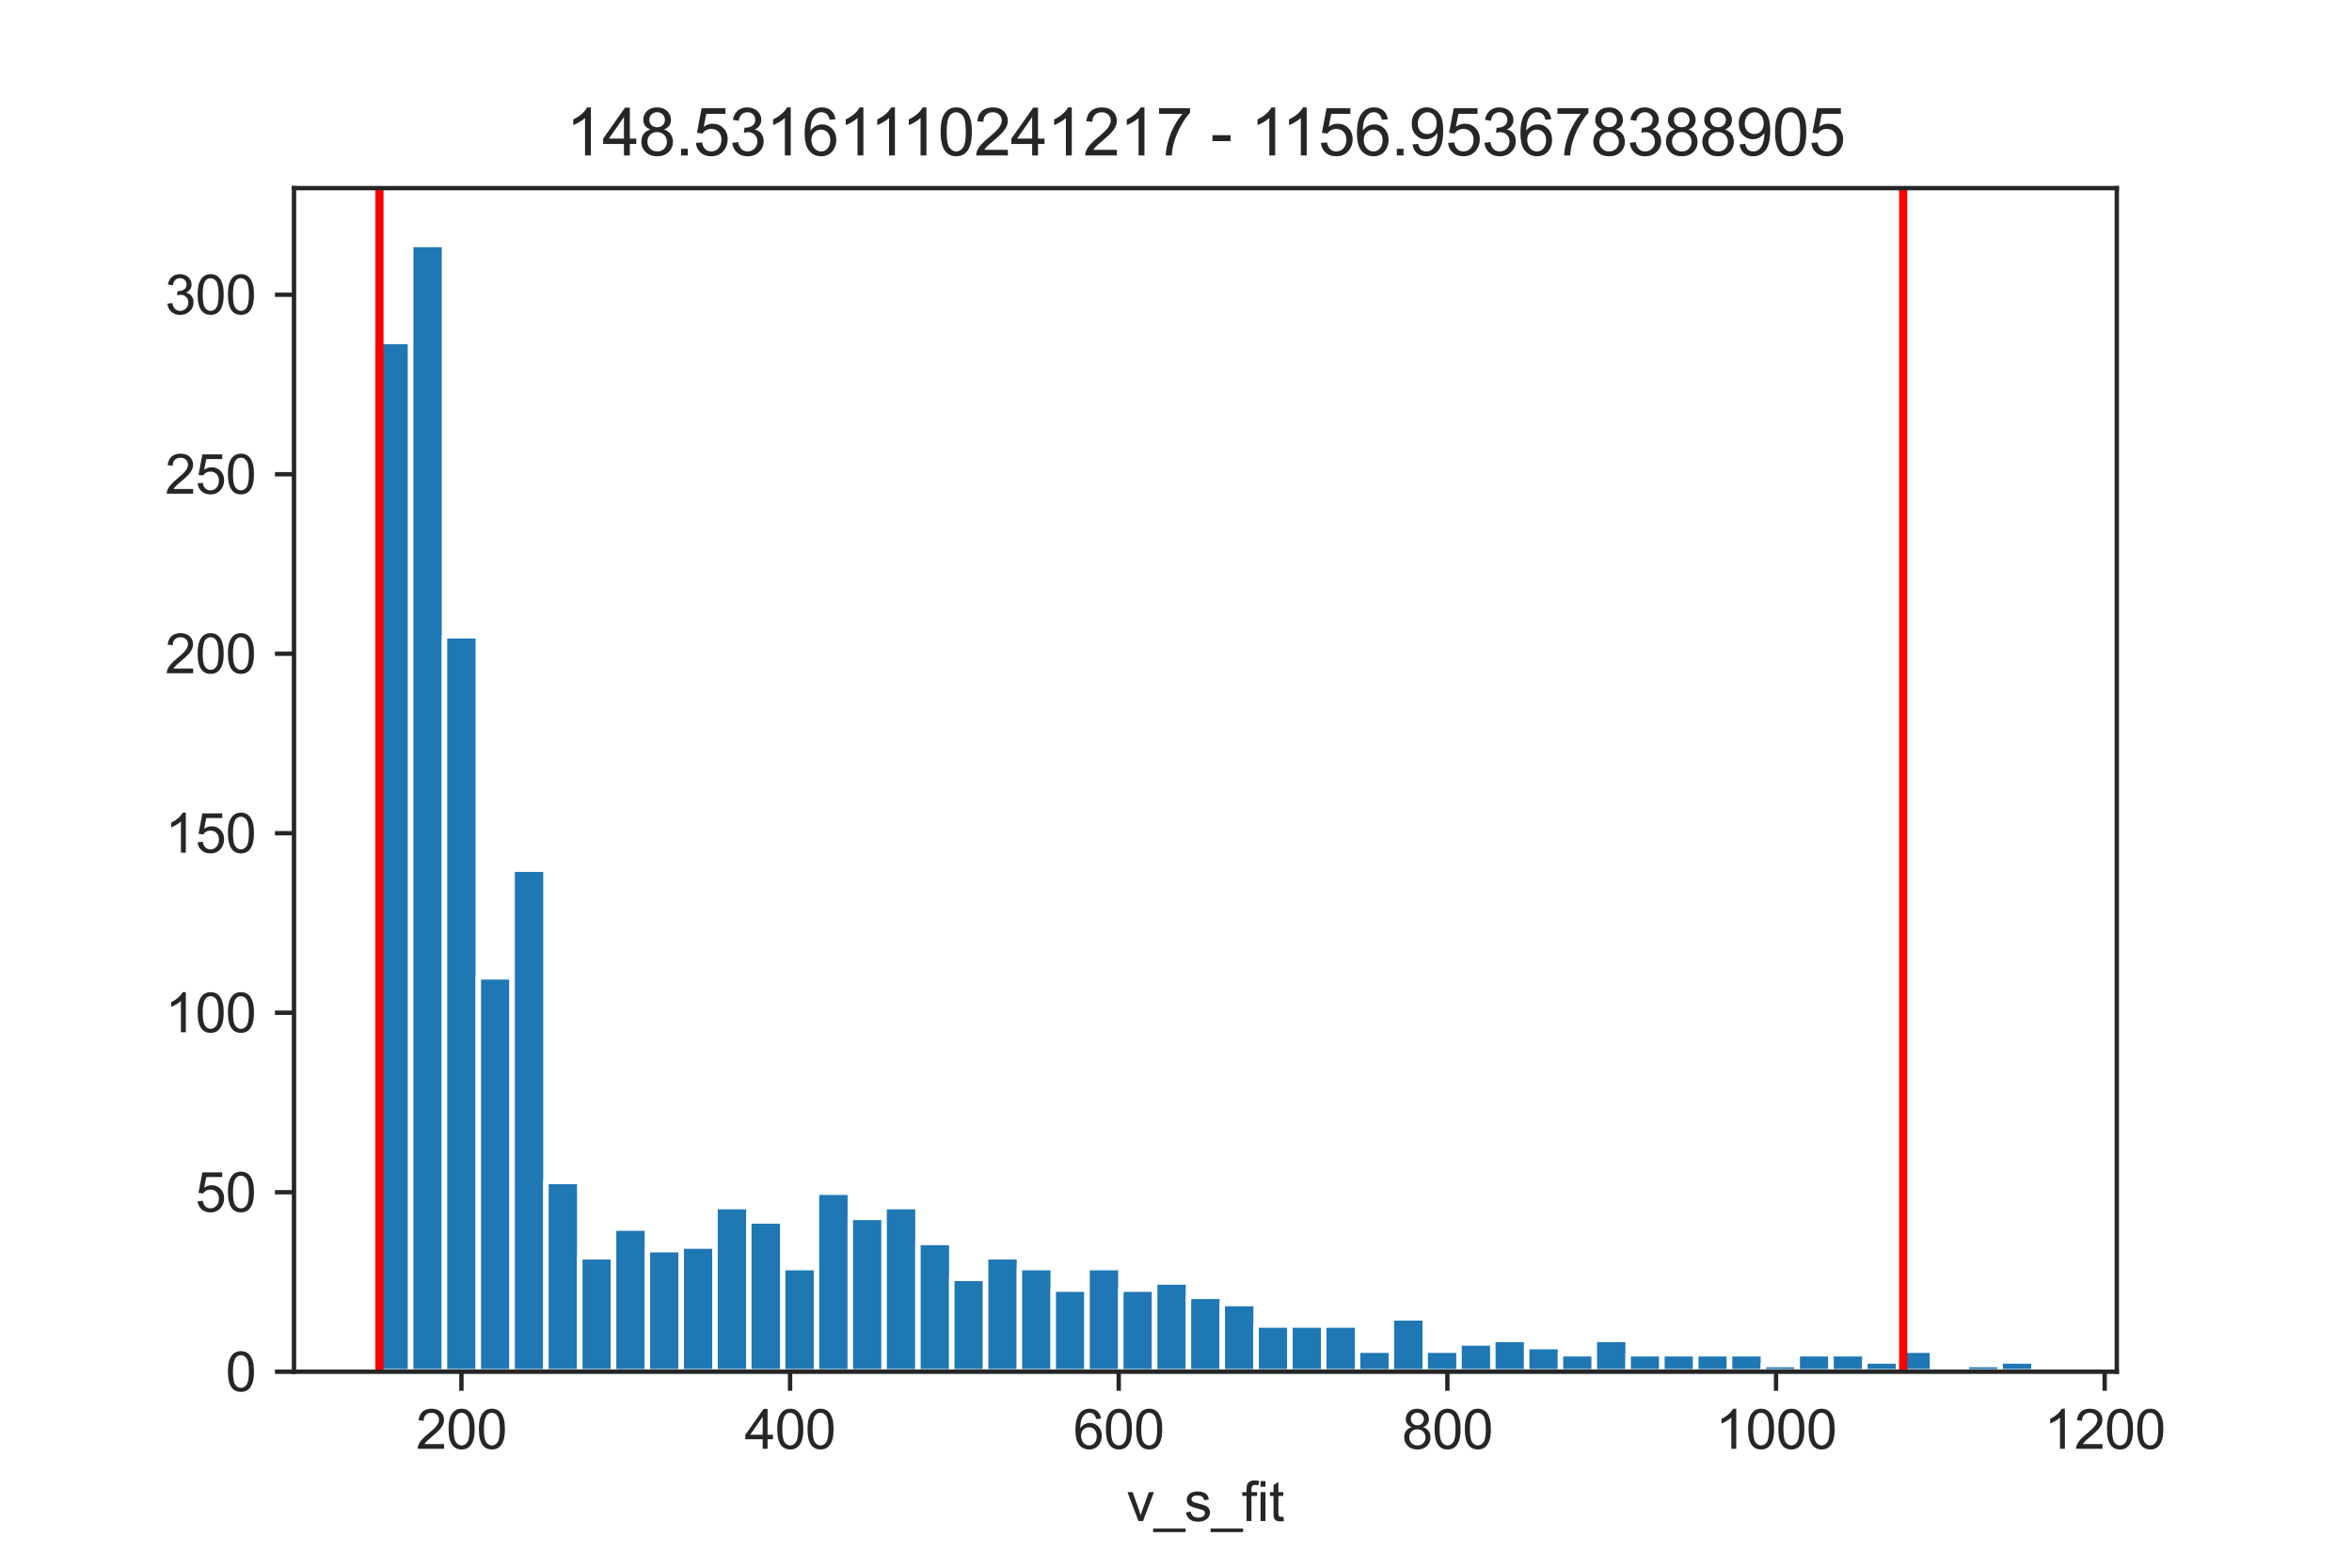 <?xml version="1.0" encoding="utf-8" standalone="no"?>
<!DOCTYPE svg PUBLIC "-//W3C//DTD SVG 1.1//EN"
  "http://www.w3.org/Graphics/SVG/1.1/DTD/svg11.dtd">
<svg xmlns:xlink="http://www.w3.org/1999/xlink" width="432pt" height="288pt" viewBox="0 0 432 288" xmlns="http://www.w3.org/2000/svg" version="1.1">
 <defs>
  <style type="text/css">*{stroke-linejoin: round; stroke-linecap: butt}</style>
 </defs>
 <g id="figure_1">
  <g id="patch_1">
   <path d="M 0 288 
L 432 288 
L 432 0 
L 0 0 
z
" style="fill: #ffffff"/>
  </g>
  <g id="axes_1">
   <g id="patch_2">
    <path d="M 54 252 
L 388.8 252 
L 388.8 34.56 
L 54 34.56 
z
" style="fill: #ffffff"/>
   </g>
   <g id="matplotlib.axis_1">
    <g id="xtick_1">
     <g id="line2d_1">
      <defs>
       <path id="maf11f23801" d="M 0 0 
L 0 3.5 
" style="stroke: #262626; stroke-width: 0.8"/>
      </defs>
      <g>
       <use xlink:href="#maf11f23801" x="84.752" y="252" style="fill: #262626; stroke: #262626; stroke-width: 0.8"/>
      </g>
     </g>
     <g id="text_1">
      <!-- 200 -->
      <g style="fill: #262626" transform="translate(76.411 266.158)scale(0.1 -0.1)">
       <defs>
        <path id="ArialMT-32" d="M 3222 541 
L 3222 0 
L 194 0 
Q 188 203 259 391 
Q 375 700 629 1000 
Q 884 1300 1366 1694 
Q 2113 2306 2375 2664 
Q 2638 3022 2638 3341 
Q 2638 3675 2398 3904 
Q 2159 4134 1775 4134 
Q 1369 4134 1125 3890 
Q 881 3647 878 3216 
L 300 3275 
Q 359 3922 746 4261 
Q 1134 4600 1788 4600 
Q 2447 4600 2831 4234 
Q 3216 3869 3216 3328 
Q 3216 3053 3103 2787 
Q 2991 2522 2730 2228 
Q 2469 1934 1863 1422 
Q 1356 997 1212 845 
Q 1069 694 975 541 
L 3222 541 
z
" transform="scale(0.016)"/>
        <path id="ArialMT-30" d="M 266 2259 
Q 266 3072 433 3567 
Q 600 4063 929 4331 
Q 1259 4600 1759 4600 
Q 2128 4600 2406 4451 
Q 2684 4303 2865 4023 
Q 3047 3744 3150 3342 
Q 3253 2941 3253 2259 
Q 3253 1453 3087 958 
Q 2922 463 2592 192 
Q 2263 -78 1759 -78 
Q 1097 -78 719 397 
Q 266 969 266 2259 
z
M 844 2259 
Q 844 1131 1108 757 
Q 1372 384 1759 384 
Q 2147 384 2411 759 
Q 2675 1134 2675 2259 
Q 2675 3391 2411 3762 
Q 2147 4134 1753 4134 
Q 1366 4134 1134 3806 
Q 844 3388 844 2259 
z
" transform="scale(0.016)"/>
       </defs>
       <use xlink:href="#ArialMT-32"/>
       <use xlink:href="#ArialMT-30" x="55.615"/>
       <use xlink:href="#ArialMT-30" x="111.23"/>
      </g>
     </g>
    </g>
    <g id="xtick_2">
     <g id="line2d_2">
      <g>
       <use xlink:href="#maf11f23801" x="145.117" y="252" style="fill: #262626; stroke: #262626; stroke-width: 0.8"/>
      </g>
     </g>
     <g id="text_2">
      <!-- 400 -->
      <g style="fill: #262626" transform="translate(136.775 266.158)scale(0.1 -0.1)">
       <defs>
        <path id="ArialMT-34" d="M 2069 0 
L 2069 1097 
L 81 1097 
L 81 1613 
L 2172 4581 
L 2631 4581 
L 2631 1613 
L 3250 1613 
L 3250 1097 
L 2631 1097 
L 2631 0 
L 2069 0 
z
M 2069 1613 
L 2069 3678 
L 634 1613 
L 2069 1613 
z
" transform="scale(0.016)"/>
       </defs>
       <use xlink:href="#ArialMT-34"/>
       <use xlink:href="#ArialMT-30" x="55.615"/>
       <use xlink:href="#ArialMT-30" x="111.23"/>
      </g>
     </g>
    </g>
    <g id="xtick_3">
     <g id="line2d_3">
      <g>
       <use xlink:href="#maf11f23801" x="205.481" y="252" style="fill: #262626; stroke: #262626; stroke-width: 0.8"/>
      </g>
     </g>
     <g id="text_3">
      <!-- 600 -->
      <g style="fill: #262626" transform="translate(197.14 266.158)scale(0.1 -0.1)">
       <defs>
        <path id="ArialMT-36" d="M 3184 3459 
L 2625 3416 
Q 2550 3747 2413 3897 
Q 2184 4138 1850 4138 
Q 1581 4138 1378 3988 
Q 1113 3794 959 3422 
Q 806 3050 800 2363 
Q 1003 2672 1297 2822 
Q 1591 2972 1913 2972 
Q 2475 2972 2870 2558 
Q 3266 2144 3266 1488 
Q 3266 1056 3080 686 
Q 2894 316 2569 119 
Q 2244 -78 1831 -78 
Q 1128 -78 684 439 
Q 241 956 241 2144 
Q 241 3472 731 4075 
Q 1159 4600 1884 4600 
Q 2425 4600 2770 4297 
Q 3116 3994 3184 3459 
z
M 888 1484 
Q 888 1194 1011 928 
Q 1134 663 1356 523 
Q 1578 384 1822 384 
Q 2178 384 2434 671 
Q 2691 959 2691 1453 
Q 2691 1928 2437 2201 
Q 2184 2475 1800 2475 
Q 1419 2475 1153 2201 
Q 888 1928 888 1484 
z
" transform="scale(0.016)"/>
       </defs>
       <use xlink:href="#ArialMT-36"/>
       <use xlink:href="#ArialMT-30" x="55.615"/>
       <use xlink:href="#ArialMT-30" x="111.23"/>
      </g>
     </g>
    </g>
    <g id="xtick_4">
     <g id="line2d_4">
      <g>
       <use xlink:href="#maf11f23801" x="265.845" y="252" style="fill: #262626; stroke: #262626; stroke-width: 0.8"/>
      </g>
     </g>
     <g id="text_4">
      <!-- 800 -->
      <g style="fill: #262626" transform="translate(257.504 266.158)scale(0.1 -0.1)">
       <defs>
        <path id="ArialMT-38" d="M 1131 2484 
Q 781 2613 612 2850 
Q 444 3088 444 3419 
Q 444 3919 803 4259 
Q 1163 4600 1759 4600 
Q 2359 4600 2725 4251 
Q 3091 3903 3091 3403 
Q 3091 3084 2923 2848 
Q 2756 2613 2416 2484 
Q 2838 2347 3058 2040 
Q 3278 1734 3278 1309 
Q 3278 722 2862 322 
Q 2447 -78 1769 -78 
Q 1091 -78 675 323 
Q 259 725 259 1325 
Q 259 1772 486 2073 
Q 713 2375 1131 2484 
z
M 1019 3438 
Q 1019 3113 1228 2906 
Q 1438 2700 1772 2700 
Q 2097 2700 2305 2904 
Q 2513 3109 2513 3406 
Q 2513 3716 2298 3927 
Q 2084 4138 1766 4138 
Q 1444 4138 1231 3931 
Q 1019 3725 1019 3438 
z
M 838 1322 
Q 838 1081 952 856 
Q 1066 631 1291 507 
Q 1516 384 1775 384 
Q 2178 384 2440 643 
Q 2703 903 2703 1303 
Q 2703 1709 2433 1975 
Q 2163 2241 1756 2241 
Q 1359 2241 1098 1978 
Q 838 1716 838 1322 
z
" transform="scale(0.016)"/>
       </defs>
       <use xlink:href="#ArialMT-38"/>
       <use xlink:href="#ArialMT-30" x="55.615"/>
       <use xlink:href="#ArialMT-30" x="111.23"/>
      </g>
     </g>
    </g>
    <g id="xtick_5">
     <g id="line2d_5">
      <g>
       <use xlink:href="#maf11f23801" x="326.21" y="252" style="fill: #262626; stroke: #262626; stroke-width: 0.8"/>
      </g>
     </g>
     <g id="text_5">
      <!-- 1000 -->
      <g style="fill: #262626" transform="translate(315.088 266.158)scale(0.1 -0.1)">
       <defs>
        <path id="ArialMT-31" d="M 2384 0 
L 1822 0 
L 1822 3584 
Q 1619 3391 1289 3197 
Q 959 3003 697 2906 
L 697 3450 
Q 1169 3672 1522 3987 
Q 1875 4303 2022 4600 
L 2384 4600 
L 2384 0 
z
" transform="scale(0.016)"/>
       </defs>
       <use xlink:href="#ArialMT-31"/>
       <use xlink:href="#ArialMT-30" x="55.615"/>
       <use xlink:href="#ArialMT-30" x="111.23"/>
       <use xlink:href="#ArialMT-30" x="166.846"/>
      </g>
     </g>
    </g>
    <g id="xtick_6">
     <g id="line2d_6">
      <g>
       <use xlink:href="#maf11f23801" x="386.574" y="252" style="fill: #262626; stroke: #262626; stroke-width: 0.8"/>
      </g>
     </g>
     <g id="text_6">
      <!-- 1200 -->
      <g style="fill: #262626" transform="translate(375.452 266.158)scale(0.1 -0.1)">
       <use xlink:href="#ArialMT-31"/>
       <use xlink:href="#ArialMT-32" x="55.615"/>
       <use xlink:href="#ArialMT-30" x="111.23"/>
       <use xlink:href="#ArialMT-30" x="166.846"/>
      </g>
     </g>
    </g>
    <g id="text_7">
     <!-- v_s_fit -->
     <g style="fill: #262626" transform="translate(206.95 279.425)scale(0.1 -0.1)">
      <defs>
       <path id="ArialMT-76" d="M 1344 0 
L 81 3319 
L 675 3319 
L 1388 1331 
Q 1503 1009 1600 663 
Q 1675 925 1809 1294 
L 2547 3319 
L 3125 3319 
L 1869 0 
L 1344 0 
z
" transform="scale(0.016)"/>
       <path id="ArialMT-5f" d="M -97 -1272 
L -97 -866 
L 3631 -866 
L 3631 -1272 
L -97 -1272 
z
" transform="scale(0.016)"/>
       <path id="ArialMT-73" d="M 197 991 
L 753 1078 
Q 800 744 1014 566 
Q 1228 388 1613 388 
Q 2000 388 2187 545 
Q 2375 703 2375 916 
Q 2375 1106 2209 1216 
Q 2094 1291 1634 1406 
Q 1016 1563 777 1677 
Q 538 1791 414 1992 
Q 291 2194 291 2438 
Q 291 2659 392 2848 
Q 494 3038 669 3163 
Q 800 3259 1026 3326 
Q 1253 3394 1513 3394 
Q 1903 3394 2198 3281 
Q 2494 3169 2634 2976 
Q 2775 2784 2828 2463 
L 2278 2388 
Q 2241 2644 2061 2787 
Q 1881 2931 1553 2931 
Q 1166 2931 1000 2803 
Q 834 2675 834 2503 
Q 834 2394 903 2306 
Q 972 2216 1119 2156 
Q 1203 2125 1616 2013 
Q 2213 1853 2448 1751 
Q 2684 1650 2818 1456 
Q 2953 1263 2953 975 
Q 2953 694 2789 445 
Q 2625 197 2315 61 
Q 2006 -75 1616 -75 
Q 969 -75 630 194 
Q 291 463 197 991 
z
" transform="scale(0.016)"/>
       <path id="ArialMT-66" d="M 556 0 
L 556 2881 
L 59 2881 
L 59 3319 
L 556 3319 
L 556 3672 
Q 556 4006 616 4169 
Q 697 4388 901 4523 
Q 1106 4659 1475 4659 
Q 1713 4659 2000 4603 
L 1916 4113 
Q 1741 4144 1584 4144 
Q 1328 4144 1222 4034 
Q 1116 3925 1116 3625 
L 1116 3319 
L 1763 3319 
L 1763 2881 
L 1116 2881 
L 1116 0 
L 556 0 
z
" transform="scale(0.016)"/>
       <path id="ArialMT-69" d="M 425 3934 
L 425 4581 
L 988 4581 
L 988 3934 
L 425 3934 
z
M 425 0 
L 425 3319 
L 988 3319 
L 988 0 
L 425 0 
z
" transform="scale(0.016)"/>
       <path id="ArialMT-74" d="M 1650 503 
L 1731 6 
Q 1494 -44 1306 -44 
Q 1000 -44 831 53 
Q 663 150 594 308 
Q 525 466 525 972 
L 525 2881 
L 113 2881 
L 113 3319 
L 525 3319 
L 525 4141 
L 1084 4478 
L 1084 3319 
L 1650 3319 
L 1650 2881 
L 1084 2881 
L 1084 941 
Q 1084 700 1114 631 
Q 1144 563 1211 522 
Q 1278 481 1403 481 
Q 1497 481 1650 503 
z
" transform="scale(0.016)"/>
      </defs>
      <use xlink:href="#ArialMT-76"/>
      <use xlink:href="#ArialMT-5f" x="50"/>
      <use xlink:href="#ArialMT-73" x="105.615"/>
      <use xlink:href="#ArialMT-5f" x="155.615"/>
      <use xlink:href="#ArialMT-66" x="211.23"/>
      <use xlink:href="#ArialMT-69" x="239.014"/>
      <use xlink:href="#ArialMT-74" x="261.23"/>
     </g>
    </g>
   </g>
   <g id="matplotlib.axis_2">
    <g id="ytick_1">
     <g id="line2d_7">
      <defs>
       <path id="mbea164aa78" d="M 0 0 
L -3.5 0 
" style="stroke: #262626; stroke-width: 0.8"/>
      </defs>
      <g>
       <use xlink:href="#mbea164aa78" x="54" y="252" style="fill: #262626; stroke: #262626; stroke-width: 0.8"/>
      </g>
     </g>
     <g id="text_8">
      <!-- 0 -->
      <g style="fill: #262626" transform="translate(41.439 255.579)scale(0.1 -0.1)">
       <use xlink:href="#ArialMT-30"/>
      </g>
     </g>
    </g>
    <g id="ytick_2">
     <g id="line2d_8">
      <g>
       <use xlink:href="#mbea164aa78" x="54" y="219.025" style="fill: #262626; stroke: #262626; stroke-width: 0.8"/>
      </g>
     </g>
     <g id="text_9">
      <!-- 50 -->
      <g style="fill: #262626" transform="translate(35.878 222.603)scale(0.1 -0.1)">
       <defs>
        <path id="ArialMT-35" d="M 266 1200 
L 856 1250 
Q 922 819 1161 601 
Q 1400 384 1738 384 
Q 2144 384 2425 690 
Q 2706 997 2706 1503 
Q 2706 1984 2436 2262 
Q 2166 2541 1728 2541 
Q 1456 2541 1237 2417 
Q 1019 2294 894 2097 
L 366 2166 
L 809 4519 
L 3088 4519 
L 3088 3981 
L 1259 3981 
L 1013 2750 
Q 1425 3038 1878 3038 
Q 2478 3038 2890 2622 
Q 3303 2206 3303 1553 
Q 3303 931 2941 478 
Q 2500 -78 1738 -78 
Q 1113 -78 717 272 
Q 322 622 266 1200 
z
" transform="scale(0.016)"/>
       </defs>
       <use xlink:href="#ArialMT-35"/>
       <use xlink:href="#ArialMT-30" x="55.615"/>
      </g>
     </g>
    </g>
    <g id="ytick_3">
     <g id="line2d_9">
      <g>
       <use xlink:href="#mbea164aa78" x="54" y="186.049" style="fill: #262626; stroke: #262626; stroke-width: 0.8"/>
      </g>
     </g>
     <g id="text_10">
      <!-- 100 -->
      <g style="fill: #262626" transform="translate(30.317 189.628)scale(0.1 -0.1)">
       <use xlink:href="#ArialMT-31"/>
       <use xlink:href="#ArialMT-30" x="55.615"/>
       <use xlink:href="#ArialMT-30" x="111.23"/>
      </g>
     </g>
    </g>
    <g id="ytick_4">
     <g id="line2d_10">
      <g>
       <use xlink:href="#mbea164aa78" x="54" y="153.074" style="fill: #262626; stroke: #262626; stroke-width: 0.8"/>
      </g>
     </g>
     <g id="text_11">
      <!-- 150 -->
      <g style="fill: #262626" transform="translate(30.317 156.653)scale(0.1 -0.1)">
       <use xlink:href="#ArialMT-31"/>
       <use xlink:href="#ArialMT-35" x="55.615"/>
       <use xlink:href="#ArialMT-30" x="111.23"/>
      </g>
     </g>
    </g>
    <g id="ytick_5">
     <g id="line2d_11">
      <g>
       <use xlink:href="#mbea164aa78" x="54" y="120.098" style="fill: #262626; stroke: #262626; stroke-width: 0.8"/>
      </g>
     </g>
     <g id="text_12">
      <!-- 200 -->
      <g style="fill: #262626" transform="translate(30.317 123.677)scale(0.1 -0.1)">
       <use xlink:href="#ArialMT-32"/>
       <use xlink:href="#ArialMT-30" x="55.615"/>
       <use xlink:href="#ArialMT-30" x="111.23"/>
      </g>
     </g>
    </g>
    <g id="ytick_6">
     <g id="line2d_12">
      <g>
       <use xlink:href="#mbea164aa78" x="54" y="87.123" style="fill: #262626; stroke: #262626; stroke-width: 0.8"/>
      </g>
     </g>
     <g id="text_13">
      <!-- 250 -->
      <g style="fill: #262626" transform="translate(30.317 90.702)scale(0.1 -0.1)">
       <use xlink:href="#ArialMT-32"/>
       <use xlink:href="#ArialMT-35" x="55.615"/>
       <use xlink:href="#ArialMT-30" x="111.23"/>
      </g>
     </g>
    </g>
    <g id="ytick_7">
     <g id="line2d_13">
      <g>
       <use xlink:href="#mbea164aa78" x="54" y="54.147" style="fill: #262626; stroke: #262626; stroke-width: 0.8"/>
      </g>
     </g>
     <g id="text_14">
      <!-- 300 -->
      <g style="fill: #262626" transform="translate(30.317 57.726)scale(0.1 -0.1)">
       <defs>
        <path id="ArialMT-33" d="M 269 1209 
L 831 1284 
Q 928 806 1161 595 
Q 1394 384 1728 384 
Q 2125 384 2398 659 
Q 2672 934 2672 1341 
Q 2672 1728 2419 1979 
Q 2166 2231 1775 2231 
Q 1616 2231 1378 2169 
L 1441 2663 
Q 1497 2656 1531 2656 
Q 1891 2656 2178 2843 
Q 2466 3031 2466 3422 
Q 2466 3731 2256 3934 
Q 2047 4138 1716 4138 
Q 1388 4138 1169 3931 
Q 950 3725 888 3313 
L 325 3413 
Q 428 3978 793 4289 
Q 1159 4600 1703 4600 
Q 2078 4600 2393 4439 
Q 2709 4278 2876 4000 
Q 3044 3722 3044 3409 
Q 3044 3113 2884 2869 
Q 2725 2625 2413 2481 
Q 2819 2388 3044 2092 
Q 3269 1797 3269 1353 
Q 3269 753 2831 336 
Q 2394 -81 1725 -81 
Q 1122 -81 723 278 
Q 325 638 269 1209 
z
" transform="scale(0.016)"/>
       </defs>
       <use xlink:href="#ArialMT-33"/>
       <use xlink:href="#ArialMT-30" x="55.615"/>
       <use xlink:href="#ArialMT-30" x="111.23"/>
      </g>
     </g>
    </g>
   </g>
   <g id="patch_3">
    <path d="M 69.218 252 
L 75.43 252 
L 75.43 62.721 
L 69.218 62.721 
z
" clip-path="url(#p257c8554fb)" style="fill: #1f77b4; stroke: #ffffff; stroke-linejoin: miter"/>
   </g>
   <g id="patch_4">
    <path d="M 75.43 252 
L 81.641 252 
L 81.641 44.914 
L 75.43 44.914 
z
" clip-path="url(#p257c8554fb)" style="fill: #1f77b4; stroke: #ffffff; stroke-linejoin: miter"/>
   </g>
   <g id="patch_5">
    <path d="M 81.641 252 
L 87.853 252 
L 87.853 116.801 
L 81.641 116.801 
z
" clip-path="url(#p257c8554fb)" style="fill: #1f77b4; stroke: #ffffff; stroke-linejoin: miter"/>
   </g>
   <g id="patch_6">
    <path d="M 87.853 252 
L 94.064 252 
L 94.064 179.454 
L 87.853 179.454 
z
" clip-path="url(#p257c8554fb)" style="fill: #1f77b4; stroke: #ffffff; stroke-linejoin: miter"/>
   </g>
   <g id="patch_7">
    <path d="M 94.064 252 
L 100.276 252 
L 100.276 159.669 
L 94.064 159.669 
z
" clip-path="url(#p257c8554fb)" style="fill: #1f77b4; stroke: #ffffff; stroke-linejoin: miter"/>
   </g>
   <g id="patch_8">
    <path d="M 100.276 252 
L 106.487 252 
L 106.487 217.046 
L 100.276 217.046 
z
" clip-path="url(#p257c8554fb)" style="fill: #1f77b4; stroke: #ffffff; stroke-linejoin: miter"/>
   </g>
   <g id="patch_9">
    <path d="M 106.487 252 
L 112.699 252 
L 112.699 230.896 
L 106.487 230.896 
z
" clip-path="url(#p257c8554fb)" style="fill: #1f77b4; stroke: #ffffff; stroke-linejoin: miter"/>
   </g>
   <g id="patch_10">
    <path d="M 112.699 252 
L 118.91 252 
L 118.91 225.62 
L 112.699 225.62 
z
" clip-path="url(#p257c8554fb)" style="fill: #1f77b4; stroke: #ffffff; stroke-linejoin: miter"/>
   </g>
   <g id="patch_11">
    <path d="M 118.91 252 
L 125.122 252 
L 125.122 229.577 
L 118.91 229.577 
z
" clip-path="url(#p257c8554fb)" style="fill: #1f77b4; stroke: #ffffff; stroke-linejoin: miter"/>
   </g>
   <g id="patch_12">
    <path d="M 125.122 252 
L 131.333 252 
L 131.333 228.917 
L 125.122 228.917 
z
" clip-path="url(#p257c8554fb)" style="fill: #1f77b4; stroke: #ffffff; stroke-linejoin: miter"/>
   </g>
   <g id="patch_13">
    <path d="M 131.333 252 
L 137.545 252 
L 137.545 221.663 
L 131.333 221.663 
z
" clip-path="url(#p257c8554fb)" style="fill: #1f77b4; stroke: #ffffff; stroke-linejoin: miter"/>
   </g>
   <g id="patch_14">
    <path d="M 137.545 252 
L 143.756 252 
L 143.756 224.301 
L 137.545 224.301 
z
" clip-path="url(#p257c8554fb)" style="fill: #1f77b4; stroke: #ffffff; stroke-linejoin: miter"/>
   </g>
   <g id="patch_15">
    <path d="M 143.756 252 
L 149.968 252 
L 149.968 232.874 
L 143.756 232.874 
z
" clip-path="url(#p257c8554fb)" style="fill: #1f77b4; stroke: #ffffff; stroke-linejoin: miter"/>
   </g>
   <g id="patch_16">
    <path d="M 149.968 252 
L 156.179 252 
L 156.179 219.025 
L 149.968 219.025 
z
" clip-path="url(#p257c8554fb)" style="fill: #1f77b4; stroke: #ffffff; stroke-linejoin: miter"/>
   </g>
   <g id="patch_17">
    <path d="M 156.179 252 
L 162.391 252 
L 162.391 223.641 
L 156.179 223.641 
z
" clip-path="url(#p257c8554fb)" style="fill: #1f77b4; stroke: #ffffff; stroke-linejoin: miter"/>
   </g>
   <g id="patch_18">
    <path d="M 162.391 252 
L 168.602 252 
L 168.602 221.663 
L 162.391 221.663 
z
" clip-path="url(#p257c8554fb)" style="fill: #1f77b4; stroke: #ffffff; stroke-linejoin: miter"/>
   </g>
   <g id="patch_19">
    <path d="M 168.602 252 
L 174.814 252 
L 174.814 228.258 
L 168.602 228.258 
z
" clip-path="url(#p257c8554fb)" style="fill: #1f77b4; stroke: #ffffff; stroke-linejoin: miter"/>
   </g>
   <g id="patch_20">
    <path d="M 174.814 252 
L 181.025 252 
L 181.025 234.853 
L 174.814 234.853 
z
" clip-path="url(#p257c8554fb)" style="fill: #1f77b4; stroke: #ffffff; stroke-linejoin: miter"/>
   </g>
   <g id="patch_21">
    <path d="M 181.025 252 
L 187.237 252 
L 187.237 230.896 
L 181.025 230.896 
z
" clip-path="url(#p257c8554fb)" style="fill: #1f77b4; stroke: #ffffff; stroke-linejoin: miter"/>
   </g>
   <g id="patch_22">
    <path d="M 187.237 252 
L 193.448 252 
L 193.448 232.874 
L 187.237 232.874 
z
" clip-path="url(#p257c8554fb)" style="fill: #1f77b4; stroke: #ffffff; stroke-linejoin: miter"/>
   </g>
   <g id="patch_23">
    <path d="M 193.448 252 
L 199.66 252 
L 199.66 236.831 
L 193.448 236.831 
z
" clip-path="url(#p257c8554fb)" style="fill: #1f77b4; stroke: #ffffff; stroke-linejoin: miter"/>
   </g>
   <g id="patch_24">
    <path d="M 199.66 252 
L 205.871 252 
L 205.871 232.874 
L 199.66 232.874 
z
" clip-path="url(#p257c8554fb)" style="fill: #1f77b4; stroke: #ffffff; stroke-linejoin: miter"/>
   </g>
   <g id="patch_25">
    <path d="M 205.871 252 
L 212.083 252 
L 212.083 236.831 
L 205.871 236.831 
z
" clip-path="url(#p257c8554fb)" style="fill: #1f77b4; stroke: #ffffff; stroke-linejoin: miter"/>
   </g>
   <g id="patch_26">
    <path d="M 212.083 252 
L 218.294 252 
L 218.294 235.512 
L 212.083 235.512 
z
" clip-path="url(#p257c8554fb)" style="fill: #1f77b4; stroke: #ffffff; stroke-linejoin: miter"/>
   </g>
   <g id="patch_27">
    <path d="M 218.294 252 
L 224.506 252 
L 224.506 238.15 
L 218.294 238.15 
z
" clip-path="url(#p257c8554fb)" style="fill: #1f77b4; stroke: #ffffff; stroke-linejoin: miter"/>
   </g>
   <g id="patch_28">
    <path d="M 224.506 252 
L 230.717 252 
L 230.717 239.469 
L 224.506 239.469 
z
" clip-path="url(#p257c8554fb)" style="fill: #1f77b4; stroke: #ffffff; stroke-linejoin: miter"/>
   </g>
   <g id="patch_29">
    <path d="M 230.717 252 
L 236.929 252 
L 236.929 243.426 
L 230.717 243.426 
z
" clip-path="url(#p257c8554fb)" style="fill: #1f77b4; stroke: #ffffff; stroke-linejoin: miter"/>
   </g>
   <g id="patch_30">
    <path d="M 236.929 252 
L 243.14 252 
L 243.14 243.426 
L 236.929 243.426 
z
" clip-path="url(#p257c8554fb)" style="fill: #1f77b4; stroke: #ffffff; stroke-linejoin: miter"/>
   </g>
   <g id="patch_31">
    <path d="M 243.14 252 
L 249.352 252 
L 249.352 243.426 
L 243.14 243.426 
z
" clip-path="url(#p257c8554fb)" style="fill: #1f77b4; stroke: #ffffff; stroke-linejoin: miter"/>
   </g>
   <g id="patch_32">
    <path d="M 249.352 252 
L 255.563 252 
L 255.563 248.043 
L 249.352 248.043 
z
" clip-path="url(#p257c8554fb)" style="fill: #1f77b4; stroke: #ffffff; stroke-linejoin: miter"/>
   </g>
   <g id="patch_33">
    <path d="M 255.563 252 
L 261.775 252 
L 261.775 242.107 
L 255.563 242.107 
z
" clip-path="url(#p257c8554fb)" style="fill: #1f77b4; stroke: #ffffff; stroke-linejoin: miter"/>
   </g>
   <g id="patch_34">
    <path d="M 261.775 252 
L 267.986 252 
L 267.986 248.043 
L 261.775 248.043 
z
" clip-path="url(#p257c8554fb)" style="fill: #1f77b4; stroke: #ffffff; stroke-linejoin: miter"/>
   </g>
   <g id="patch_35">
    <path d="M 267.986 252 
L 274.198 252 
L 274.198 246.724 
L 267.986 246.724 
z
" clip-path="url(#p257c8554fb)" style="fill: #1f77b4; stroke: #ffffff; stroke-linejoin: miter"/>
   </g>
   <g id="patch_36">
    <path d="M 274.198 252 
L 280.409 252 
L 280.409 246.064 
L 274.198 246.064 
z
" clip-path="url(#p257c8554fb)" style="fill: #1f77b4; stroke: #ffffff; stroke-linejoin: miter"/>
   </g>
   <g id="patch_37">
    <path d="M 280.409 252 
L 286.621 252 
L 286.621 247.383 
L 280.409 247.383 
z
" clip-path="url(#p257c8554fb)" style="fill: #1f77b4; stroke: #ffffff; stroke-linejoin: miter"/>
   </g>
   <g id="patch_38">
    <path d="M 286.621 252 
L 292.832 252 
L 292.832 248.702 
L 286.621 248.702 
z
" clip-path="url(#p257c8554fb)" style="fill: #1f77b4; stroke: #ffffff; stroke-linejoin: miter"/>
   </g>
   <g id="patch_39">
    <path d="M 292.832 252 
L 299.044 252 
L 299.044 246.064 
L 292.832 246.064 
z
" clip-path="url(#p257c8554fb)" style="fill: #1f77b4; stroke: #ffffff; stroke-linejoin: miter"/>
   </g>
   <g id="patch_40">
    <path d="M 299.044 252 
L 305.255 252 
L 305.255 248.702 
L 299.044 248.702 
z
" clip-path="url(#p257c8554fb)" style="fill: #1f77b4; stroke: #ffffff; stroke-linejoin: miter"/>
   </g>
   <g id="patch_41">
    <path d="M 305.255 252 
L 311.467 252 
L 311.467 248.702 
L 305.255 248.702 
z
" clip-path="url(#p257c8554fb)" style="fill: #1f77b4; stroke: #ffffff; stroke-linejoin: miter"/>
   </g>
   <g id="patch_42">
    <path d="M 311.467 252 
L 317.678 252 
L 317.678 248.702 
L 311.467 248.702 
z
" clip-path="url(#p257c8554fb)" style="fill: #1f77b4; stroke: #ffffff; stroke-linejoin: miter"/>
   </g>
   <g id="patch_43">
    <path d="M 317.678 252 
L 323.89 252 
L 323.89 248.702 
L 317.678 248.702 
z
" clip-path="url(#p257c8554fb)" style="fill: #1f77b4; stroke: #ffffff; stroke-linejoin: miter"/>
   </g>
   <g id="patch_44">
    <path d="M 323.89 252 
L 330.101 252 
L 330.101 250.681 
L 323.89 250.681 
z
" clip-path="url(#p257c8554fb)" style="fill: #1f77b4; stroke: #ffffff; stroke-linejoin: miter"/>
   </g>
   <g id="patch_45">
    <path d="M 330.101 252 
L 336.313 252 
L 336.313 248.702 
L 330.101 248.702 
z
" clip-path="url(#p257c8554fb)" style="fill: #1f77b4; stroke: #ffffff; stroke-linejoin: miter"/>
   </g>
   <g id="patch_46">
    <path d="M 336.313 252 
L 342.524 252 
L 342.524 248.702 
L 336.313 248.702 
z
" clip-path="url(#p257c8554fb)" style="fill: #1f77b4; stroke: #ffffff; stroke-linejoin: miter"/>
   </g>
   <g id="patch_47">
    <path d="M 342.524 252 
L 348.736 252 
L 348.736 250.021 
L 342.524 250.021 
z
" clip-path="url(#p257c8554fb)" style="fill: #1f77b4; stroke: #ffffff; stroke-linejoin: miter"/>
   </g>
   <g id="patch_48">
    <path d="M 348.736 252 
L 354.947 252 
L 354.947 248.043 
L 348.736 248.043 
z
" clip-path="url(#p257c8554fb)" style="fill: #1f77b4; stroke: #ffffff; stroke-linejoin: miter"/>
   </g>
   <g id="patch_49">
    <path d="M 354.947 252 
L 361.159 252 
L 361.159 251.34 
L 354.947 251.34 
z
" clip-path="url(#p257c8554fb)" style="fill: #1f77b4; stroke: #ffffff; stroke-linejoin: miter"/>
   </g>
   <g id="patch_50">
    <path d="M 361.159 252 
L 367.37 252 
L 367.37 250.681 
L 361.159 250.681 
z
" clip-path="url(#p257c8554fb)" style="fill: #1f77b4; stroke: #ffffff; stroke-linejoin: miter"/>
   </g>
   <g id="patch_51">
    <path d="M 367.37 252 
L 373.582 252 
L 373.582 250.021 
L 367.37 250.021 
z
" clip-path="url(#p257c8554fb)" style="fill: #1f77b4; stroke: #ffffff; stroke-linejoin: miter"/>
   </g>
   <g id="line2d_14">
    <path d="M 69.692 252 
L 69.692 34.56 
" clip-path="url(#p257c8554fb)" style="fill: none; stroke: #ff0000; stroke-width: 1.5; stroke-linecap: round"/>
   </g>
   <g id="line2d_15">
    <path d="M 349.56 252 
L 349.56 34.56 
" clip-path="url(#p257c8554fb)" style="fill: none; stroke: #ff0000; stroke-width: 1.5; stroke-linecap: round"/>
   </g>
   <g id="patch_52">
    <path d="M 54 252 
L 54 34.56 
" style="fill: none; stroke: #262626; stroke-width: 0.8; stroke-linejoin: miter; stroke-linecap: square"/>
   </g>
   <g id="patch_53">
    <path d="M 388.8 252 
L 388.8 34.56 
" style="fill: none; stroke: #262626; stroke-width: 0.8; stroke-linejoin: miter; stroke-linecap: square"/>
   </g>
   <g id="patch_54">
    <path d="M 54 252 
L 388.8 252 
" style="fill: none; stroke: #262626; stroke-width: 0.8; stroke-linejoin: miter; stroke-linecap: square"/>
   </g>
   <g id="patch_55">
    <path d="M 54 34.56 
L 388.8 34.56 
" style="fill: none; stroke: #262626; stroke-width: 0.8; stroke-linejoin: miter; stroke-linecap: square"/>
   </g>
   <g id="text_15">
    <!-- 148.53161110241217 - 1156.953678388905 -->
    <g style="fill: #262626" transform="translate(103.956 28.56)scale(0.12 -0.12)">
     <defs>
      <path id="ArialMT-2e" d="M 581 0 
L 581 641 
L 1222 641 
L 1222 0 
L 581 0 
z
" transform="scale(0.016)"/>
      <path id="ArialMT-37" d="M 303 3981 
L 303 4522 
L 3269 4522 
L 3269 4084 
Q 2831 3619 2401 2847 
Q 1972 2075 1738 1259 
Q 1569 684 1522 0 
L 944 0 
Q 953 541 1156 1306 
Q 1359 2072 1739 2783 
Q 2119 3494 2547 3981 
L 303 3981 
z
" transform="scale(0.016)"/>
      <path id="ArialMT-20" transform="scale(0.016)"/>
      <path id="ArialMT-2d" d="M 203 1375 
L 203 1941 
L 1931 1941 
L 1931 1375 
L 203 1375 
z
" transform="scale(0.016)"/>
      <path id="ArialMT-39" d="M 350 1059 
L 891 1109 
Q 959 728 1153 556 
Q 1347 384 1650 384 
Q 1909 384 2104 503 
Q 2300 622 2425 820 
Q 2550 1019 2634 1356 
Q 2719 1694 2719 2044 
Q 2719 2081 2716 2156 
Q 2547 1888 2255 1720 
Q 1963 1553 1622 1553 
Q 1053 1553 659 1965 
Q 266 2378 266 3053 
Q 266 3750 677 4175 
Q 1088 4600 1706 4600 
Q 2153 4600 2523 4359 
Q 2894 4119 3086 3673 
Q 3278 3228 3278 2384 
Q 3278 1506 3087 986 
Q 2897 466 2520 194 
Q 2144 -78 1638 -78 
Q 1100 -78 759 220 
Q 419 519 350 1059 
z
M 2653 3081 
Q 2653 3566 2395 3850 
Q 2138 4134 1775 4134 
Q 1400 4134 1122 3828 
Q 844 3522 844 3034 
Q 844 2597 1108 2323 
Q 1372 2050 1759 2050 
Q 2150 2050 2401 2323 
Q 2653 2597 2653 3081 
z
" transform="scale(0.016)"/>
     </defs>
     <use xlink:href="#ArialMT-31"/>
     <use xlink:href="#ArialMT-34" x="55.615"/>
     <use xlink:href="#ArialMT-38" x="111.23"/>
     <use xlink:href="#ArialMT-2e" x="166.846"/>
     <use xlink:href="#ArialMT-35" x="194.629"/>
     <use xlink:href="#ArialMT-33" x="250.244"/>
     <use xlink:href="#ArialMT-31" x="305.859"/>
     <use xlink:href="#ArialMT-36" x="361.475"/>
     <use xlink:href="#ArialMT-31" x="417.09"/>
     <use xlink:href="#ArialMT-31" x="465.33"/>
     <use xlink:href="#ArialMT-31" x="513.57"/>
     <use xlink:href="#ArialMT-30" x="569.186"/>
     <use xlink:href="#ArialMT-32" x="624.801"/>
     <use xlink:href="#ArialMT-34" x="680.416"/>
     <use xlink:href="#ArialMT-31" x="736.031"/>
     <use xlink:href="#ArialMT-32" x="791.646"/>
     <use xlink:href="#ArialMT-31" x="847.262"/>
     <use xlink:href="#ArialMT-37" x="902.877"/>
     <use xlink:href="#ArialMT-20" x="958.492"/>
     <use xlink:href="#ArialMT-2d" x="986.275"/>
     <use xlink:href="#ArialMT-20" x="1019.576"/>
     <use xlink:href="#ArialMT-31" x="1047.359"/>
     <use xlink:href="#ArialMT-31" x="1095.6"/>
     <use xlink:href="#ArialMT-35" x="1151.215"/>
     <use xlink:href="#ArialMT-36" x="1206.83"/>
     <use xlink:href="#ArialMT-2e" x="1262.445"/>
     <use xlink:href="#ArialMT-39" x="1290.229"/>
     <use xlink:href="#ArialMT-35" x="1345.844"/>
     <use xlink:href="#ArialMT-33" x="1401.459"/>
     <use xlink:href="#ArialMT-36" x="1457.074"/>
     <use xlink:href="#ArialMT-37" x="1512.689"/>
     <use xlink:href="#ArialMT-38" x="1568.305"/>
     <use xlink:href="#ArialMT-33" x="1623.92"/>
     <use xlink:href="#ArialMT-38" x="1679.535"/>
     <use xlink:href="#ArialMT-38" x="1735.15"/>
     <use xlink:href="#ArialMT-39" x="1790.766"/>
     <use xlink:href="#ArialMT-30" x="1846.381"/>
     <use xlink:href="#ArialMT-35" x="1901.996"/>
    </g>
   </g>
  </g>
 </g>
 <defs>
  <clipPath id="p257c8554fb">
   <rect x="54" y="34.56" width="334.8" height="217.44"/>
  </clipPath>
 </defs>
</svg>
